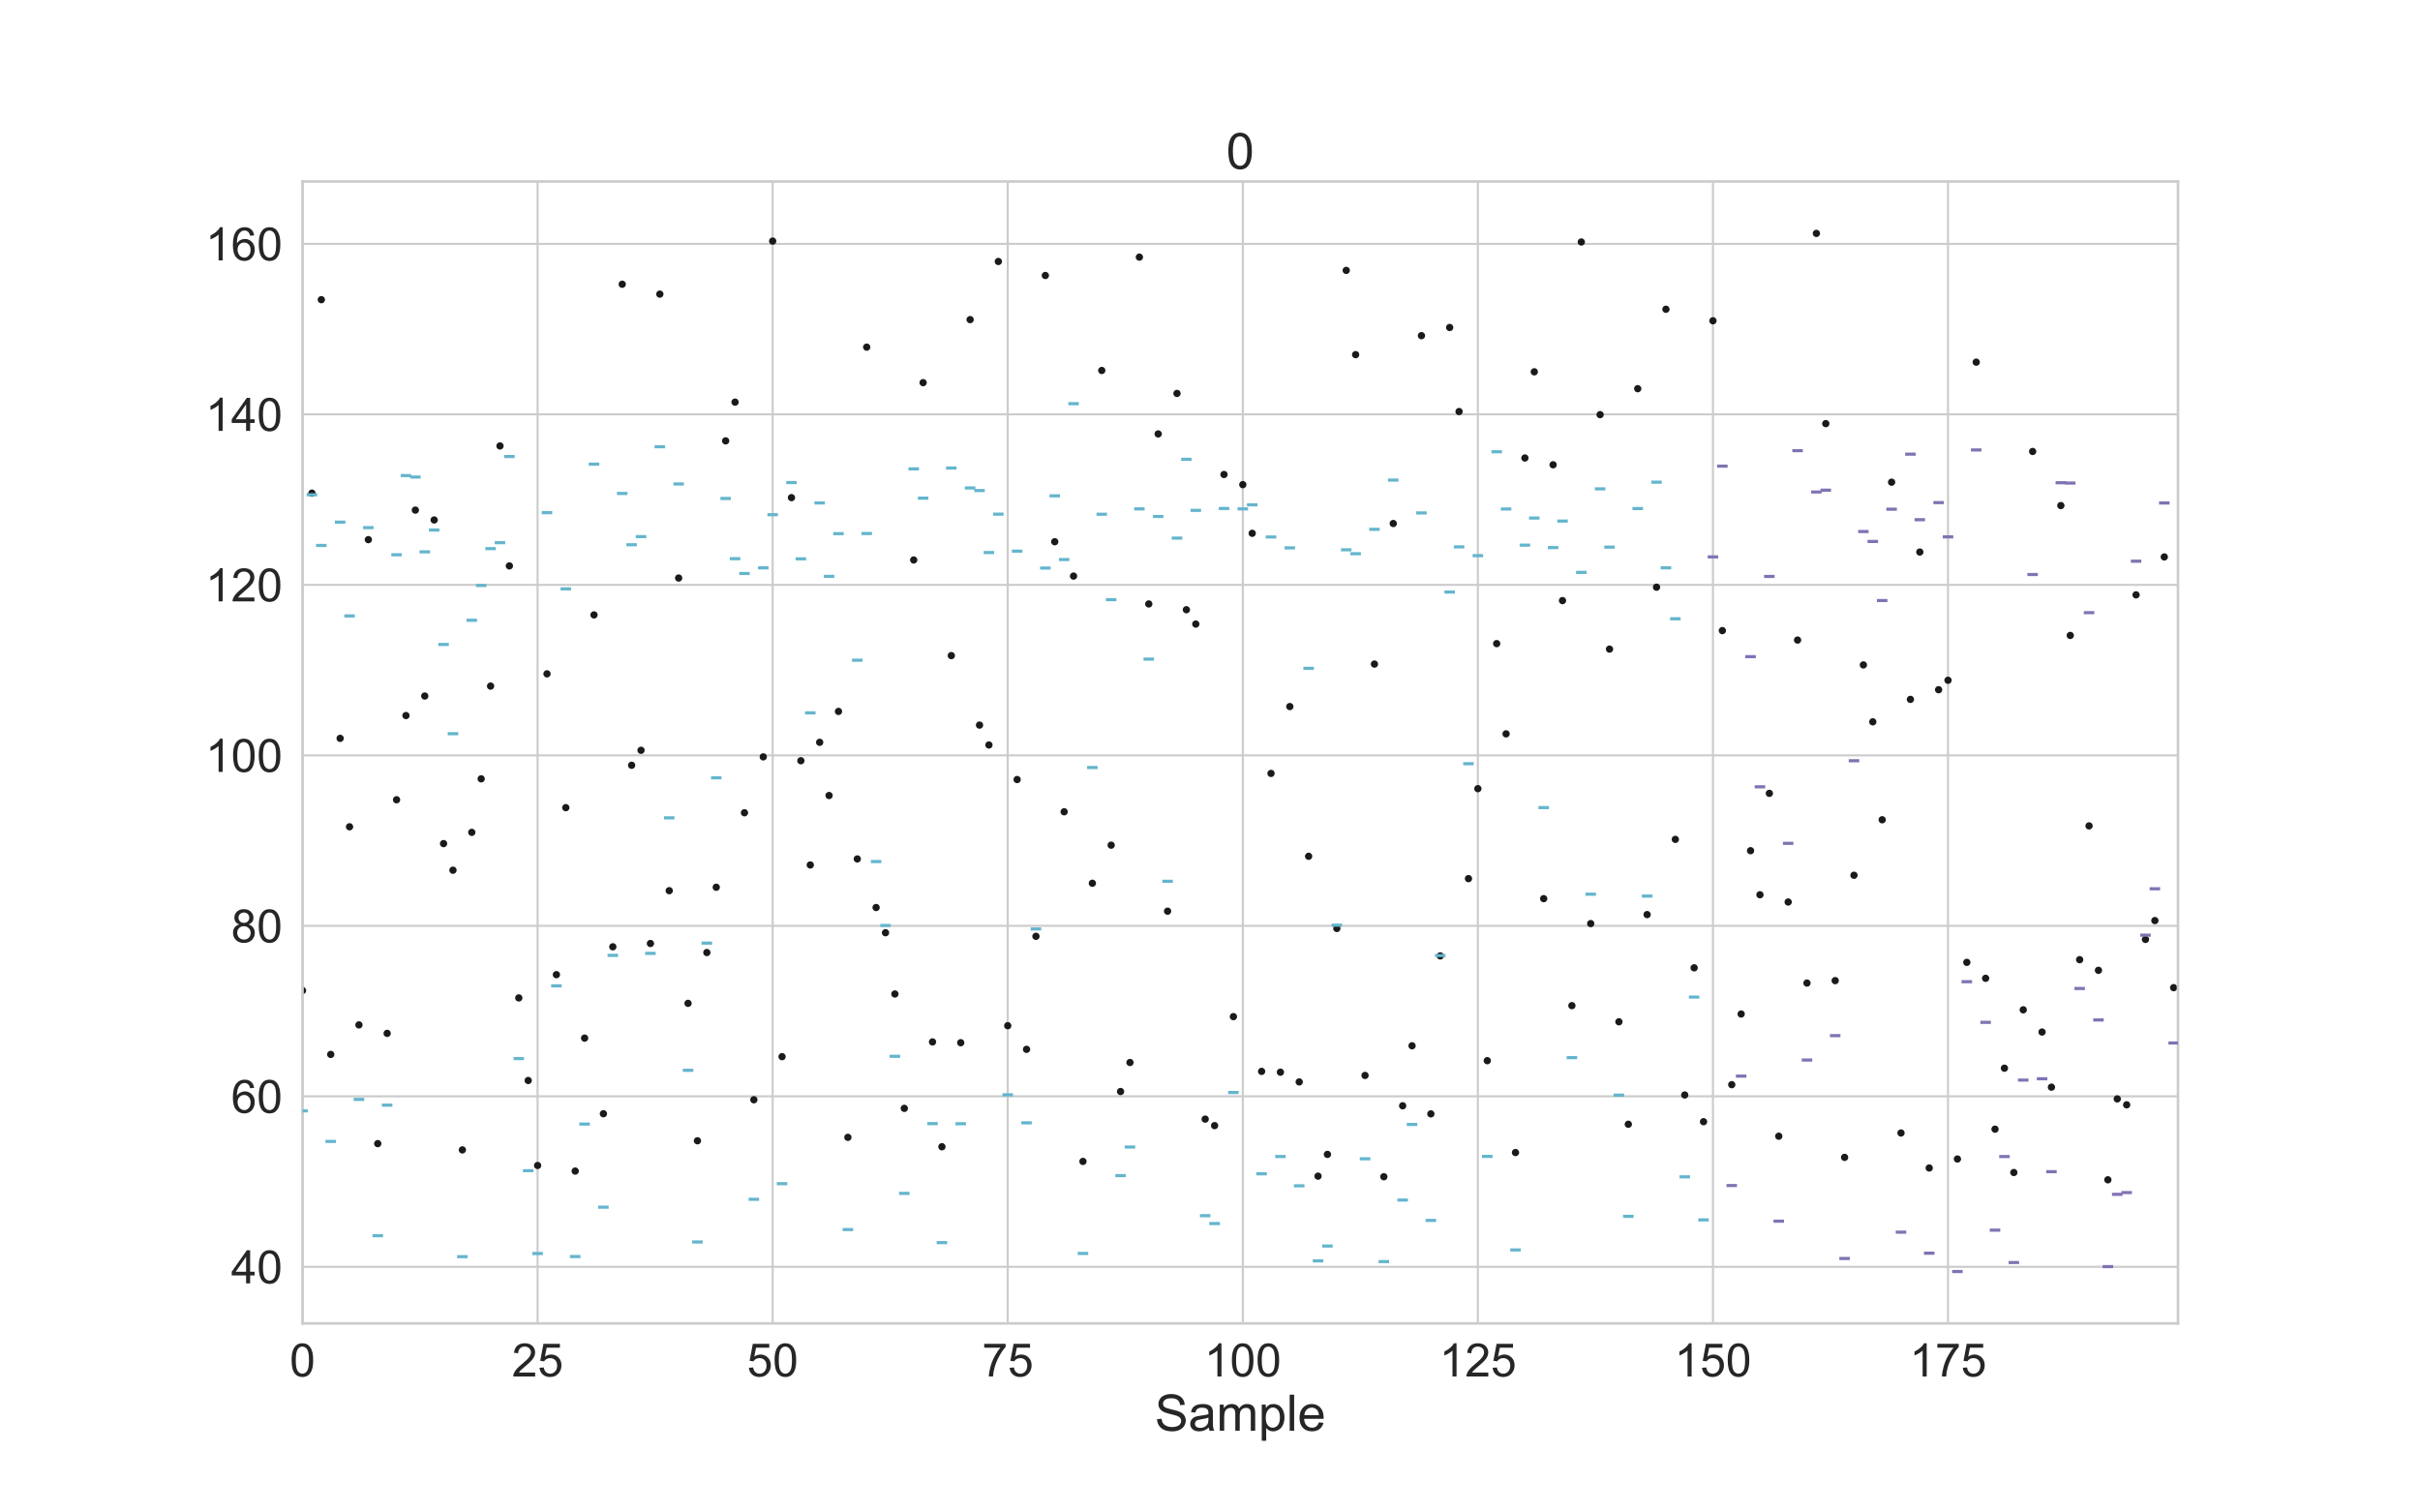 <?xml version="1.0" encoding="utf-8" standalone="no"?>
<!DOCTYPE svg PUBLIC "-//W3C//DTD SVG 1.1//EN"
  "http://www.w3.org/Graphics/SVG/1.1/DTD/svg11.dtd">
<!-- Created with matplotlib (https://matplotlib.org/) -->
<svg height="720pt" version="1.1" viewBox="0 0 1152 720" width="1152pt" xmlns="http://www.w3.org/2000/svg" xmlns:xlink="http://www.w3.org/1999/xlink">
 <defs>
  <style type="text/css">
*{stroke-linecap:butt;stroke-linejoin:round;}
  </style>
 </defs>
 <g id="figure_1">
  <g id="patch_1">
   <path d="M 0 720 
L 1152 720 
L 1152 0 
L 0 0 
z
" style="fill:#ffffff;"/>
  </g>
  <g id="axes_1">
   <g id="patch_2">
    <path d="M 144 630 
L 1036.8 630 
L 1036.8 86.4 
L 144 86.4 
z
" style="fill:#ffffff;"/>
   </g>
   <g id="matplotlib.axis_1">
    <g id="xtick_1">
     <g id="line2d_1">
      <path clip-path="url(#p3332a566d2)" d="M 144.013 630 
L 144.013 86.4 
" style="fill:none;stroke:#cccccc;stroke-linecap:round;"/>
     </g>
     <g id="text_1">
      <!-- 0 -->
      <defs>
       <path d="M 4.156 35.297 
Q 4.156 48 6.766 55.734 
Q 9.375 63.484 14.516 67.672 
Q 19.672 71.875 27.484 71.875 
Q 33.25 71.875 37.594 69.547 
Q 41.938 67.234 44.766 62.859 
Q 47.609 58.5 49.219 52.219 
Q 50.828 45.953 50.828 35.297 
Q 50.828 22.703 48.234 14.969 
Q 45.656 7.234 40.5 3 
Q 35.359 -1.219 27.484 -1.219 
Q 17.141 -1.219 11.234 6.203 
Q 4.156 15.141 4.156 35.297 
z
M 13.188 35.297 
Q 13.188 17.672 17.312 11.828 
Q 21.438 6 27.484 6 
Q 33.547 6 37.672 11.859 
Q 41.797 17.719 41.797 35.297 
Q 41.797 52.984 37.672 58.781 
Q 33.547 64.594 27.391 64.594 
Q 21.344 64.594 17.719 59.469 
Q 13.188 52.938 13.188 35.297 
z
" id="ArialMT-48"/>
      </defs>
      <g style="fill:#262626;" transform="translate(137.896 655.247)scale(0.22 -0.22)">
       <use xlink:href="#ArialMT-48"/>
      </g>
     </g>
    </g>
    <g id="xtick_2">
     <g id="line2d_2">
      <path clip-path="url(#p3332a566d2)" d="M 255.914 630 
L 255.914 86.4 
" style="fill:none;stroke:#cccccc;stroke-linecap:round;"/>
     </g>
     <g id="text_2">
      <!-- 25 -->
      <defs>
       <path d="M 50.344 8.453 
L 50.344 0 
L 3.031 0 
Q 2.938 3.172 4.047 6.109 
Q 5.859 10.938 9.828 15.625 
Q 13.812 20.312 21.344 26.469 
Q 33.016 36.031 37.109 41.625 
Q 41.219 47.219 41.219 52.203 
Q 41.219 57.422 37.469 61 
Q 33.734 64.594 27.734 64.594 
Q 21.391 64.594 17.578 60.781 
Q 13.766 56.984 13.719 50.25 
L 4.688 51.172 
Q 5.609 61.281 11.656 66.578 
Q 17.719 71.875 27.938 71.875 
Q 38.234 71.875 44.234 66.156 
Q 50.25 60.453 50.25 52 
Q 50.25 47.703 48.484 43.547 
Q 46.734 39.406 42.656 34.812 
Q 38.578 30.219 29.109 22.219 
Q 21.188 15.578 18.938 13.203 
Q 16.703 10.844 15.234 8.453 
z
" id="ArialMT-50"/>
       <path d="M 4.156 18.75 
L 13.375 19.531 
Q 14.406 12.797 18.141 9.391 
Q 21.875 6 27.156 6 
Q 33.5 6 37.891 10.781 
Q 42.281 15.578 42.281 23.484 
Q 42.281 31 38.062 35.344 
Q 33.844 39.703 27 39.703 
Q 22.75 39.703 19.328 37.766 
Q 15.922 35.844 13.969 32.766 
L 5.719 33.844 
L 12.641 70.609 
L 48.25 70.609 
L 48.25 62.203 
L 19.672 62.203 
L 15.828 42.969 
Q 22.266 47.469 29.344 47.469 
Q 38.719 47.469 45.156 40.969 
Q 51.609 34.469 51.609 24.266 
Q 51.609 14.547 45.953 7.469 
Q 39.062 -1.219 27.156 -1.219 
Q 17.391 -1.219 11.203 4.25 
Q 5.031 9.719 4.156 18.75 
z
" id="ArialMT-53"/>
      </defs>
      <g style="fill:#262626;" transform="translate(243.68 655.247)scale(0.22 -0.22)">
       <use xlink:href="#ArialMT-50"/>
       <use x="55.615" xlink:href="#ArialMT-53"/>
      </g>
     </g>
    </g>
    <g id="xtick_3">
     <g id="line2d_3">
      <path clip-path="url(#p3332a566d2)" d="M 367.815 630 
L 367.815 86.4 
" style="fill:none;stroke:#cccccc;stroke-linecap:round;"/>
     </g>
     <g id="text_3">
      <!-- 50 -->
      <g style="fill:#262626;" transform="translate(355.581 655.247)scale(0.22 -0.22)">
       <use xlink:href="#ArialMT-53"/>
       <use x="55.615" xlink:href="#ArialMT-48"/>
      </g>
     </g>
    </g>
    <g id="xtick_4">
     <g id="line2d_4">
      <path clip-path="url(#p3332a566d2)" d="M 479.716 630 
L 479.716 86.4 
" style="fill:none;stroke:#cccccc;stroke-linecap:round;"/>
     </g>
     <g id="text_4">
      <!-- 75 -->
      <defs>
       <path d="M 4.734 62.203 
L 4.734 70.656 
L 51.078 70.656 
L 51.078 63.812 
Q 44.234 56.547 37.516 44.484 
Q 30.812 32.422 27.156 19.672 
Q 24.516 10.688 23.781 0 
L 14.75 0 
Q 14.891 8.453 18.062 20.406 
Q 21.234 32.375 27.172 43.484 
Q 33.109 54.594 39.797 62.203 
z
" id="ArialMT-55"/>
      </defs>
      <g style="fill:#262626;" transform="translate(467.482 655.247)scale(0.22 -0.22)">
       <use xlink:href="#ArialMT-55"/>
       <use x="55.615" xlink:href="#ArialMT-53"/>
      </g>
     </g>
    </g>
    <g id="xtick_5">
     <g id="line2d_5">
      <path clip-path="url(#p3332a566d2)" d="M 591.617 630 
L 591.617 86.4 
" style="fill:none;stroke:#cccccc;stroke-linecap:round;"/>
     </g>
     <g id="text_5">
      <!-- 100 -->
      <defs>
       <path d="M 37.25 0 
L 28.469 0 
L 28.469 56 
Q 25.297 52.984 20.141 49.953 
Q 14.984 46.922 10.891 45.406 
L 10.891 53.906 
Q 18.266 57.375 23.781 62.297 
Q 29.297 67.234 31.594 71.875 
L 37.25 71.875 
z
" id="ArialMT-49"/>
      </defs>
      <g style="fill:#262626;" transform="translate(573.266 655.247)scale(0.22 -0.22)">
       <use xlink:href="#ArialMT-49"/>
       <use x="55.615" xlink:href="#ArialMT-48"/>
       <use x="111.23" xlink:href="#ArialMT-48"/>
      </g>
     </g>
    </g>
    <g id="xtick_6">
     <g id="line2d_6">
      <path clip-path="url(#p3332a566d2)" d="M 703.518 630 
L 703.518 86.4 
" style="fill:none;stroke:#cccccc;stroke-linecap:round;"/>
     </g>
     <g id="text_6">
      <!-- 125 -->
      <g style="fill:#262626;" transform="translate(685.167 655.247)scale(0.22 -0.22)">
       <use xlink:href="#ArialMT-49"/>
       <use x="55.615" xlink:href="#ArialMT-50"/>
       <use x="111.23" xlink:href="#ArialMT-53"/>
      </g>
     </g>
    </g>
    <g id="xtick_7">
     <g id="line2d_7">
      <path clip-path="url(#p3332a566d2)" d="M 815.419 630 
L 815.419 86.4 
" style="fill:none;stroke:#cccccc;stroke-linecap:round;"/>
     </g>
     <g id="text_7">
      <!-- 150 -->
      <g style="fill:#262626;" transform="translate(797.068 655.247)scale(0.22 -0.22)">
       <use xlink:href="#ArialMT-49"/>
       <use x="55.615" xlink:href="#ArialMT-53"/>
       <use x="111.23" xlink:href="#ArialMT-48"/>
      </g>
     </g>
    </g>
    <g id="xtick_8">
     <g id="line2d_8">
      <path clip-path="url(#p3332a566d2)" d="M 927.321 630 
L 927.321 86.4 
" style="fill:none;stroke:#cccccc;stroke-linecap:round;"/>
     </g>
     <g id="text_8">
      <!-- 175 -->
      <g style="fill:#262626;" transform="translate(908.969 655.247)scale(0.22 -0.22)">
       <use xlink:href="#ArialMT-49"/>
       <use x="55.615" xlink:href="#ArialMT-55"/>
       <use x="111.23" xlink:href="#ArialMT-53"/>
      </g>
     </g>
    </g>
    <g id="text_9">
     <!-- Sample -->
     <defs>
      <path d="M 4.5 23 
L 13.422 23.781 
Q 14.062 18.406 16.375 14.969 
Q 18.703 11.531 23.578 9.406 
Q 28.469 7.281 34.578 7.281 
Q 39.984 7.281 44.141 8.891 
Q 48.297 10.5 50.312 13.297 
Q 52.344 16.109 52.344 19.438 
Q 52.344 22.797 50.391 25.312 
Q 48.438 27.828 43.953 29.547 
Q 41.062 30.672 31.203 33.031 
Q 21.344 35.406 17.391 37.5 
Q 12.25 40.188 9.734 44.156 
Q 7.234 48.141 7.234 53.078 
Q 7.234 58.5 10.297 63.203 
Q 13.375 67.922 19.281 70.359 
Q 25.203 72.797 32.422 72.797 
Q 40.375 72.797 46.453 70.234 
Q 52.547 67.672 55.812 62.688 
Q 59.078 57.719 59.328 51.422 
L 50.25 50.734 
Q 49.516 57.516 45.281 60.984 
Q 41.062 64.453 32.812 64.453 
Q 24.219 64.453 20.281 61.297 
Q 16.359 58.156 16.359 53.719 
Q 16.359 49.859 19.141 47.359 
Q 21.875 44.875 33.422 42.266 
Q 44.969 39.656 49.266 37.703 
Q 55.516 34.812 58.484 30.391 
Q 61.469 25.984 61.469 20.219 
Q 61.469 14.5 58.203 9.438 
Q 54.938 4.391 48.797 1.578 
Q 42.672 -1.219 35.016 -1.219 
Q 25.297 -1.219 18.719 1.609 
Q 12.156 4.438 8.422 10.125 
Q 4.688 15.828 4.5 23 
z
" id="ArialMT-83"/>
      <path d="M 40.438 6.391 
Q 35.547 2.25 31.031 0.531 
Q 26.516 -1.172 21.344 -1.172 
Q 12.797 -1.172 8.203 3 
Q 3.609 7.172 3.609 13.672 
Q 3.609 17.484 5.344 20.625 
Q 7.078 23.781 9.891 25.688 
Q 12.703 27.594 16.219 28.562 
Q 18.797 29.25 24.031 29.891 
Q 34.672 31.156 39.703 32.906 
Q 39.75 34.719 39.75 35.203 
Q 39.75 40.578 37.25 42.781 
Q 33.891 45.75 27.25 45.75 
Q 21.047 45.75 18.094 43.578 
Q 15.141 41.406 13.719 35.891 
L 5.125 37.062 
Q 6.297 42.578 8.984 45.969 
Q 11.672 49.359 16.75 51.188 
Q 21.828 53.031 28.516 53.031 
Q 35.156 53.031 39.297 51.469 
Q 43.453 49.906 45.406 47.531 
Q 47.359 45.172 48.141 41.547 
Q 48.578 39.312 48.578 33.453 
L 48.578 21.734 
Q 48.578 9.469 49.141 6.219 
Q 49.703 2.984 51.375 0 
L 42.188 0 
Q 40.828 2.734 40.438 6.391 
z
M 39.703 26.031 
Q 34.906 24.078 25.344 22.703 
Q 19.922 21.922 17.672 20.938 
Q 15.438 19.969 14.203 18.094 
Q 12.984 16.219 12.984 13.922 
Q 12.984 10.406 15.641 8.062 
Q 18.312 5.719 23.438 5.719 
Q 28.516 5.719 32.469 7.938 
Q 36.422 10.156 38.281 14.016 
Q 39.703 17 39.703 22.797 
z
" id="ArialMT-97"/>
      <path d="M 6.594 0 
L 6.594 51.859 
L 14.453 51.859 
L 14.453 44.578 
Q 16.891 48.391 20.938 50.703 
Q 25 53.031 30.172 53.031 
Q 35.938 53.031 39.625 50.641 
Q 43.312 48.25 44.828 43.953 
Q 50.984 53.031 60.844 53.031 
Q 68.562 53.031 72.703 48.75 
Q 76.859 44.484 76.859 35.594 
L 76.859 0 
L 68.109 0 
L 68.109 32.672 
Q 68.109 37.938 67.25 40.25 
Q 66.406 42.578 64.156 43.984 
Q 61.922 45.406 58.891 45.406 
Q 53.422 45.406 49.797 41.766 
Q 46.188 38.141 46.188 30.125 
L 46.188 0 
L 37.406 0 
L 37.406 33.688 
Q 37.406 39.547 35.25 42.469 
Q 33.109 45.406 28.219 45.406 
Q 24.516 45.406 21.359 43.453 
Q 18.219 41.5 16.797 37.734 
Q 15.375 33.984 15.375 26.906 
L 15.375 0 
z
" id="ArialMT-109"/>
      <path d="M 6.594 -19.875 
L 6.594 51.859 
L 14.594 51.859 
L 14.594 45.125 
Q 17.438 49.078 21 51.047 
Q 24.562 53.031 29.641 53.031 
Q 36.281 53.031 41.359 49.609 
Q 46.438 46.188 49.016 39.953 
Q 51.609 33.734 51.609 26.312 
Q 51.609 18.359 48.75 11.984 
Q 45.906 5.609 40.453 2.219 
Q 35.016 -1.172 29 -1.172 
Q 24.609 -1.172 21.109 0.688 
Q 17.625 2.547 15.375 5.375 
L 15.375 -19.875 
z
M 14.547 25.641 
Q 14.547 15.625 18.594 10.844 
Q 22.656 6.062 28.422 6.062 
Q 34.281 6.062 38.453 11.016 
Q 42.625 15.969 42.625 26.375 
Q 42.625 36.281 38.547 41.203 
Q 34.469 46.141 28.812 46.141 
Q 23.188 46.141 18.859 40.891 
Q 14.547 35.641 14.547 25.641 
z
" id="ArialMT-112"/>
      <path d="M 6.391 0 
L 6.391 71.578 
L 15.188 71.578 
L 15.188 0 
z
" id="ArialMT-108"/>
      <path d="M 42.094 16.703 
L 51.172 15.578 
Q 49.031 7.625 43.219 3.219 
Q 37.406 -1.172 28.375 -1.172 
Q 17 -1.172 10.328 5.828 
Q 3.656 12.844 3.656 25.484 
Q 3.656 38.578 10.391 45.797 
Q 17.141 53.031 27.875 53.031 
Q 38.281 53.031 44.875 45.953 
Q 51.469 38.875 51.469 26.031 
Q 51.469 25.25 51.422 23.688 
L 12.75 23.688 
Q 13.234 15.141 17.578 10.594 
Q 21.922 6.062 28.422 6.062 
Q 33.25 6.062 36.672 8.594 
Q 40.094 11.141 42.094 16.703 
z
M 13.234 30.906 
L 42.188 30.906 
Q 41.609 37.453 38.875 40.719 
Q 34.672 45.797 27.984 45.797 
Q 21.922 45.797 17.797 41.75 
Q 13.672 37.703 13.234 30.906 
z
" id="ArialMT-101"/>
     </defs>
     <g style="fill:#262626;" transform="translate(549.714 681.091)scale(0.24 -0.24)">
      <use xlink:href="#ArialMT-83"/>
      <use x="66.699" xlink:href="#ArialMT-97"/>
      <use x="122.314" xlink:href="#ArialMT-109"/>
      <use x="205.615" xlink:href="#ArialMT-112"/>
      <use x="261.23" xlink:href="#ArialMT-108"/>
      <use x="283.447" xlink:href="#ArialMT-101"/>
     </g>
    </g>
   </g>
   <g id="matplotlib.axis_2">
    <g id="ytick_1">
     <g id="line2d_9">
      <path clip-path="url(#p3332a566d2)" d="M 144 603.055 
L 1036.8 603.055 
" style="fill:none;stroke:#cccccc;stroke-linecap:round;"/>
     </g>
     <g id="text_10">
      <!-- 40 -->
      <defs>
       <path d="M 32.328 0 
L 32.328 17.141 
L 1.266 17.141 
L 1.266 25.203 
L 33.938 71.578 
L 41.109 71.578 
L 41.109 25.203 
L 50.781 25.203 
L 50.781 17.141 
L 41.109 17.141 
L 41.109 0 
z
M 32.328 25.203 
L 32.328 57.469 
L 9.906 25.203 
z
" id="ArialMT-52"/>
      </defs>
      <g style="fill:#262626;" transform="translate(110.032 610.929)scale(0.22 -0.22)">
       <use xlink:href="#ArialMT-52"/>
       <use x="55.615" xlink:href="#ArialMT-48"/>
      </g>
     </g>
    </g>
    <g id="ytick_2">
     <g id="line2d_10">
      <path clip-path="url(#p3332a566d2)" d="M 144 521.894 
L 1036.8 521.894 
" style="fill:none;stroke:#cccccc;stroke-linecap:round;"/>
     </g>
     <g id="text_11">
      <!-- 60 -->
      <defs>
       <path d="M 49.75 54.047 
L 41.016 53.375 
Q 39.844 58.547 37.703 60.891 
Q 34.125 64.656 28.906 64.656 
Q 24.703 64.656 21.531 62.312 
Q 17.391 59.281 14.984 53.469 
Q 12.594 47.656 12.5 36.922 
Q 15.672 41.75 20.266 44.094 
Q 24.859 46.438 29.891 46.438 
Q 38.672 46.438 44.844 39.969 
Q 51.031 33.5 51.031 23.25 
Q 51.031 16.5 48.125 10.719 
Q 45.219 4.938 40.141 1.859 
Q 35.062 -1.219 28.609 -1.219 
Q 17.625 -1.219 10.688 6.859 
Q 3.766 14.938 3.766 33.5 
Q 3.766 54.25 11.422 63.672 
Q 18.109 71.875 29.438 71.875 
Q 37.891 71.875 43.281 67.141 
Q 48.688 62.406 49.75 54.047 
z
M 13.875 23.188 
Q 13.875 18.656 15.797 14.5 
Q 17.719 10.359 21.188 8.172 
Q 24.656 6 28.469 6 
Q 34.031 6 38.031 10.484 
Q 42.047 14.984 42.047 22.703 
Q 42.047 30.125 38.078 34.391 
Q 34.125 38.672 28.125 38.672 
Q 22.172 38.672 18.016 34.391 
Q 13.875 30.125 13.875 23.188 
z
" id="ArialMT-54"/>
      </defs>
      <g style="fill:#262626;" transform="translate(110.032 529.767)scale(0.22 -0.22)">
       <use xlink:href="#ArialMT-54"/>
       <use x="55.615" xlink:href="#ArialMT-48"/>
      </g>
     </g>
    </g>
    <g id="ytick_3">
     <g id="line2d_11">
      <path clip-path="url(#p3332a566d2)" d="M 144 440.733 
L 1036.8 440.733 
" style="fill:none;stroke:#cccccc;stroke-linecap:round;"/>
     </g>
     <g id="text_12">
      <!-- 80 -->
      <defs>
       <path d="M 17.672 38.812 
Q 12.203 40.828 9.562 44.531 
Q 6.938 48.25 6.938 53.422 
Q 6.938 61.234 12.547 66.547 
Q 18.172 71.875 27.484 71.875 
Q 36.859 71.875 42.578 66.422 
Q 48.297 60.984 48.297 53.172 
Q 48.297 48.188 45.672 44.5 
Q 43.062 40.828 37.75 38.812 
Q 44.344 36.672 47.781 31.875 
Q 51.219 27.094 51.219 20.453 
Q 51.219 11.281 44.719 5.031 
Q 38.234 -1.219 27.641 -1.219 
Q 17.047 -1.219 10.547 5.047 
Q 4.047 11.328 4.047 20.703 
Q 4.047 27.688 7.594 32.391 
Q 11.141 37.109 17.672 38.812 
z
M 15.922 53.719 
Q 15.922 48.641 19.188 45.406 
Q 22.469 42.188 27.688 42.188 
Q 32.766 42.188 36.016 45.375 
Q 39.266 48.578 39.266 53.219 
Q 39.266 58.062 35.906 61.359 
Q 32.562 64.656 27.594 64.656 
Q 22.562 64.656 19.234 61.422 
Q 15.922 58.203 15.922 53.719 
z
M 13.094 20.656 
Q 13.094 16.891 14.875 13.375 
Q 16.656 9.859 20.172 7.922 
Q 23.688 6 27.734 6 
Q 34.031 6 38.125 10.047 
Q 42.234 14.109 42.234 20.359 
Q 42.234 26.703 38.016 30.859 
Q 33.797 35.016 27.438 35.016 
Q 21.234 35.016 17.156 30.906 
Q 13.094 26.812 13.094 20.656 
z
" id="ArialMT-56"/>
      </defs>
      <g style="fill:#262626;" transform="translate(110.032 448.606)scale(0.22 -0.22)">
       <use xlink:href="#ArialMT-56"/>
       <use x="55.615" xlink:href="#ArialMT-48"/>
      </g>
     </g>
    </g>
    <g id="ytick_4">
     <g id="line2d_12">
      <path clip-path="url(#p3332a566d2)" d="M 144 359.571 
L 1036.8 359.571 
" style="fill:none;stroke:#cccccc;stroke-linecap:round;"/>
     </g>
     <g id="text_13">
      <!-- 100 -->
      <g style="fill:#262626;" transform="translate(97.798 367.445)scale(0.22 -0.22)">
       <use xlink:href="#ArialMT-49"/>
       <use x="55.615" xlink:href="#ArialMT-48"/>
       <use x="111.23" xlink:href="#ArialMT-48"/>
      </g>
     </g>
    </g>
    <g id="ytick_5">
     <g id="line2d_13">
      <path clip-path="url(#p3332a566d2)" d="M 144 278.41 
L 1036.8 278.41 
" style="fill:none;stroke:#cccccc;stroke-linecap:round;"/>
     </g>
     <g id="text_14">
      <!-- 120 -->
      <g style="fill:#262626;" transform="translate(97.798 286.284)scale(0.22 -0.22)">
       <use xlink:href="#ArialMT-49"/>
       <use x="55.615" xlink:href="#ArialMT-50"/>
       <use x="111.23" xlink:href="#ArialMT-48"/>
      </g>
     </g>
    </g>
    <g id="ytick_6">
     <g id="line2d_14">
      <path clip-path="url(#p3332a566d2)" d="M 144 197.249 
L 1036.8 197.249 
" style="fill:none;stroke:#cccccc;stroke-linecap:round;"/>
     </g>
     <g id="text_15">
      <!-- 140 -->
      <g style="fill:#262626;" transform="translate(97.798 205.123)scale(0.22 -0.22)">
       <use xlink:href="#ArialMT-49"/>
       <use x="55.615" xlink:href="#ArialMT-52"/>
       <use x="111.23" xlink:href="#ArialMT-48"/>
      </g>
     </g>
    </g>
    <g id="ytick_7">
     <g id="line2d_15">
      <path clip-path="url(#p3332a566d2)" d="M 144 116.088 
L 1036.8 116.088 
" style="fill:none;stroke:#cccccc;stroke-linecap:round;"/>
     </g>
     <g id="text_16">
      <!-- 160 -->
      <g style="fill:#262626;" transform="translate(97.798 123.962)scale(0.22 -0.22)">
       <use xlink:href="#ArialMT-49"/>
       <use x="55.615" xlink:href="#ArialMT-54"/>
       <use x="111.23" xlink:href="#ArialMT-48"/>
      </g>
     </g>
    </g>
   </g>
   <g id="line2d_16">
    <defs>
     <path d="M 0 1.25 
C 0.332 1.25 0.649 1.118 0.884 0.884 
C 1.118 0.649 1.25 0.332 1.25 0 
C 1.25 -0.332 1.118 -0.649 0.884 -0.884 
C 0.649 -1.118 0.332 -1.25 0 -1.25 
C -0.332 -1.25 -0.649 -1.118 -0.884 -0.884 
C -1.118 -0.649 -1.25 -0.332 -1.25 0 
C -1.25 0.332 -1.118 0.649 -0.884 0.884 
C -0.649 1.118 -0.332 1.25 0 1.25 
z
" id="m50acd6900d" style="stroke:#1a1a1a;"/>
    </defs>
    <g clip-path="url(#p3332a566d2)">
     <use style="fill:#1a1a1a;stroke:#1a1a1a;" x="144.013" xlink:href="#m50acd6900d" y="471.526"/>
     <use style="fill:#1a1a1a;stroke:#1a1a1a;" x="148.489" xlink:href="#m50acd6900d" y="234.741"/>
     <use style="fill:#1a1a1a;stroke:#1a1a1a;" x="152.965" xlink:href="#m50acd6900d" y="142.662"/>
     <use style="fill:#1a1a1a;stroke:#1a1a1a;" x="157.441" xlink:href="#m50acd6900d" y="501.948"/>
     <use style="fill:#1a1a1a;stroke:#1a1a1a;" x="161.917" xlink:href="#m50acd6900d" y="351.487"/>
     <use style="fill:#1a1a1a;stroke:#1a1a1a;" x="166.393" xlink:href="#m50acd6900d" y="393.577"/>
     <use style="fill:#1a1a1a;stroke:#1a1a1a;" x="170.869" xlink:href="#m50acd6900d" y="487.894"/>
     <use style="fill:#1a1a1a;stroke:#1a1a1a;" x="175.345" xlink:href="#m50acd6900d" y="256.895"/>
     <use style="fill:#1a1a1a;stroke:#1a1a1a;" x="179.821" xlink:href="#m50acd6900d" y="544.413"/>
     <use style="fill:#1a1a1a;stroke:#1a1a1a;" x="184.297" xlink:href="#m50acd6900d" y="491.925"/>
     <use style="fill:#1a1a1a;stroke:#1a1a1a;" x="188.773" xlink:href="#m50acd6900d" y="380.713"/>
     <use style="fill:#1a1a1a;stroke:#1a1a1a;" x="193.249" xlink:href="#m50acd6900d" y="340.635"/>
     <use style="fill:#1a1a1a;stroke:#1a1a1a;" x="197.725" xlink:href="#m50acd6900d" y="242.829"/>
     <use style="fill:#1a1a1a;stroke:#1a1a1a;" x="202.201" xlink:href="#m50acd6900d" y="331.329"/>
     <use style="fill:#1a1a1a;stroke:#1a1a1a;" x="206.677" xlink:href="#m50acd6900d" y="247.523"/>
     <use style="fill:#1a1a1a;stroke:#1a1a1a;" x="211.153" xlink:href="#m50acd6900d" y="401.586"/>
     <use style="fill:#1a1a1a;stroke:#1a1a1a;" x="215.629" xlink:href="#m50acd6900d" y="414.251"/>
     <use style="fill:#1a1a1a;stroke:#1a1a1a;" x="220.105" xlink:href="#m50acd6900d" y="547.395"/>
     <use style="fill:#1a1a1a;stroke:#1a1a1a;" x="224.581" xlink:href="#m50acd6900d" y="396.227"/>
     <use style="fill:#1a1a1a;stroke:#1a1a1a;" x="229.057" xlink:href="#m50acd6900d" y="370.748"/>
     <use style="fill:#1a1a1a;stroke:#1a1a1a;" x="233.533" xlink:href="#m50acd6900d" y="326.605"/>
     <use style="fill:#1a1a1a;stroke:#1a1a1a;" x="238.009" xlink:href="#m50acd6900d" y="212.287"/>
     <use style="fill:#1a1a1a;stroke:#1a1a1a;" x="242.486" xlink:href="#m50acd6900d" y="269.388"/>
     <use style="fill:#1a1a1a;stroke:#1a1a1a;" x="246.962" xlink:href="#m50acd6900d" y="475.047"/>
     <use style="fill:#1a1a1a;stroke:#1a1a1a;" x="251.438" xlink:href="#m50acd6900d" y="514.357"/>
     <use style="fill:#1a1a1a;stroke:#1a1a1a;" x="255.914" xlink:href="#m50acd6900d" y="554.819"/>
     <use style="fill:#1a1a1a;stroke:#1a1a1a;" x="260.39" xlink:href="#m50acd6900d" y="320.773"/>
     <use style="fill:#1a1a1a;stroke:#1a1a1a;" x="264.866" xlink:href="#m50acd6900d" y="463.977"/>
     <use style="fill:#1a1a1a;stroke:#1a1a1a;" x="269.342" xlink:href="#m50acd6900d" y="384.475"/>
     <use style="fill:#1a1a1a;stroke:#1a1a1a;" x="273.818" xlink:href="#m50acd6900d" y="557.471"/>
     <use style="fill:#1a1a1a;stroke:#1a1a1a;" x="278.294" xlink:href="#m50acd6900d" y="494.187"/>
     <use style="fill:#1a1a1a;stroke:#1a1a1a;" x="282.77" xlink:href="#m50acd6900d" y="292.722"/>
     <use style="fill:#1a1a1a;stroke:#1a1a1a;" x="287.246" xlink:href="#m50acd6900d" y="530.18"/>
     <use style="fill:#1a1a1a;stroke:#1a1a1a;" x="291.722" xlink:href="#m50acd6900d" y="450.709"/>
     <use style="fill:#1a1a1a;stroke:#1a1a1a;" x="296.198" xlink:href="#m50acd6900d" y="135.31"/>
     <use style="fill:#1a1a1a;stroke:#1a1a1a;" x="300.674" xlink:href="#m50acd6900d" y="364.296"/>
     <use style="fill:#1a1a1a;stroke:#1a1a1a;" x="305.15" xlink:href="#m50acd6900d" y="357.172"/>
     <use style="fill:#1a1a1a;stroke:#1a1a1a;" x="309.626" xlink:href="#m50acd6900d" y="449.145"/>
     <use style="fill:#1a1a1a;stroke:#1a1a1a;" x="314.102" xlink:href="#m50acd6900d" y="140.013"/>
     <use style="fill:#1a1a1a;stroke:#1a1a1a;" x="318.578" xlink:href="#m50acd6900d" y="424.001"/>
     <use style="fill:#1a1a1a;stroke:#1a1a1a;" x="323.054" xlink:href="#m50acd6900d" y="275.165"/>
     <use style="fill:#1a1a1a;stroke:#1a1a1a;" x="327.53" xlink:href="#m50acd6900d" y="477.624"/>
     <use style="fill:#1a1a1a;stroke:#1a1a1a;" x="332.006" xlink:href="#m50acd6900d" y="543.06"/>
     <use style="fill:#1a1a1a;stroke:#1a1a1a;" x="336.483" xlink:href="#m50acd6900d" y="453.445"/>
     <use style="fill:#1a1a1a;stroke:#1a1a1a;" x="340.959" xlink:href="#m50acd6900d" y="422.365"/>
     <use style="fill:#1a1a1a;stroke:#1a1a1a;" x="345.435" xlink:href="#m50acd6900d" y="209.864"/>
     <use style="fill:#1a1a1a;stroke:#1a1a1a;" x="349.911" xlink:href="#m50acd6900d" y="191.432"/>
     <use style="fill:#1a1a1a;stroke:#1a1a1a;" x="354.387" xlink:href="#m50acd6900d" y="386.908"/>
     <use style="fill:#1a1a1a;stroke:#1a1a1a;" x="358.863" xlink:href="#m50acd6900d" y="523.529"/>
     <use style="fill:#1a1a1a;stroke:#1a1a1a;" x="363.339" xlink:href="#m50acd6900d" y="360.296"/>
     <use style="fill:#1a1a1a;stroke:#1a1a1a;" x="367.815" xlink:href="#m50acd6900d" y="114.77"/>
     <use style="fill:#1a1a1a;stroke:#1a1a1a;" x="372.291" xlink:href="#m50acd6900d" y="503.016"/>
     <use style="fill:#1a1a1a;stroke:#1a1a1a;" x="376.767" xlink:href="#m50acd6900d" y="236.891"/>
     <use style="fill:#1a1a1a;stroke:#1a1a1a;" x="381.243" xlink:href="#m50acd6900d" y="362.135"/>
     <use style="fill:#1a1a1a;stroke:#1a1a1a;" x="385.719" xlink:href="#m50acd6900d" y="411.755"/>
     <use style="fill:#1a1a1a;stroke:#1a1a1a;" x="390.195" xlink:href="#m50acd6900d" y="353.371"/>
     <use style="fill:#1a1a1a;stroke:#1a1a1a;" x="394.671" xlink:href="#m50acd6900d" y="378.695"/>
     <use style="fill:#1a1a1a;stroke:#1a1a1a;" x="399.147" xlink:href="#m50acd6900d" y="338.663"/>
     <use style="fill:#1a1a1a;stroke:#1a1a1a;" x="403.623" xlink:href="#m50acd6900d" y="541.42"/>
     <use style="fill:#1a1a1a;stroke:#1a1a1a;" x="408.099" xlink:href="#m50acd6900d" y="408.894"/>
     <use style="fill:#1a1a1a;stroke:#1a1a1a;" x="412.575" xlink:href="#m50acd6900d" y="165.254"/>
     <use style="fill:#1a1a1a;stroke:#1a1a1a;" x="417.051" xlink:href="#m50acd6900d" y="432.018"/>
     <use style="fill:#1a1a1a;stroke:#1a1a1a;" x="421.527" xlink:href="#m50acd6900d" y="444.013"/>
     <use style="fill:#1a1a1a;stroke:#1a1a1a;" x="426.003" xlink:href="#m50acd6900d" y="473.18"/>
     <use style="fill:#1a1a1a;stroke:#1a1a1a;" x="430.479" xlink:href="#m50acd6900d" y="527.623"/>
     <use style="fill:#1a1a1a;stroke:#1a1a1a;" x="434.956" xlink:href="#m50acd6900d" y="266.567"/>
     <use style="fill:#1a1a1a;stroke:#1a1a1a;" x="439.432" xlink:href="#m50acd6900d" y="182.156"/>
     <use style="fill:#1a1a1a;stroke:#1a1a1a;" x="443.908" xlink:href="#m50acd6900d" y="495.994"/>
     <use style="fill:#1a1a1a;stroke:#1a1a1a;" x="448.384" xlink:href="#m50acd6900d" y="545.899"/>
     <use style="fill:#1a1a1a;stroke:#1a1a1a;" x="452.86" xlink:href="#m50acd6900d" y="312.095"/>
     <use style="fill:#1a1a1a;stroke:#1a1a1a;" x="457.336" xlink:href="#m50acd6900d" y="496.375"/>
     <use style="fill:#1a1a1a;stroke:#1a1a1a;" x="461.812" xlink:href="#m50acd6900d" y="152.149"/>
     <use style="fill:#1a1a1a;stroke:#1a1a1a;" x="466.288" xlink:href="#m50acd6900d" y="345.173"/>
     <use style="fill:#1a1a1a;stroke:#1a1a1a;" x="470.764" xlink:href="#m50acd6900d" y="354.643"/>
     <use style="fill:#1a1a1a;stroke:#1a1a1a;" x="475.24" xlink:href="#m50acd6900d" y="124.475"/>
     <use style="fill:#1a1a1a;stroke:#1a1a1a;" x="479.716" xlink:href="#m50acd6900d" y="488.278"/>
     <use style="fill:#1a1a1a;stroke:#1a1a1a;" x="484.192" xlink:href="#m50acd6900d" y="371.098"/>
     <use style="fill:#1a1a1a;stroke:#1a1a1a;" x="488.668" xlink:href="#m50acd6900d" y="499.52"/>
     <use style="fill:#1a1a1a;stroke:#1a1a1a;" x="493.144" xlink:href="#m50acd6900d" y="445.721"/>
     <use style="fill:#1a1a1a;stroke:#1a1a1a;" x="497.62" xlink:href="#m50acd6900d" y="131.142"/>
     <use style="fill:#1a1a1a;stroke:#1a1a1a;" x="502.096" xlink:href="#m50acd6900d" y="257.885"/>
     <use style="fill:#1a1a1a;stroke:#1a1a1a;" x="506.572" xlink:href="#m50acd6900d" y="386.44"/>
     <use style="fill:#1a1a1a;stroke:#1a1a1a;" x="511.048" xlink:href="#m50acd6900d" y="274.238"/>
     <use style="fill:#1a1a1a;stroke:#1a1a1a;" x="515.524" xlink:href="#m50acd6900d" y="552.879"/>
     <use style="fill:#1a1a1a;stroke:#1a1a1a;" x="520" xlink:href="#m50acd6900d" y="420.458"/>
     <use style="fill:#1a1a1a;stroke:#1a1a1a;" x="524.476" xlink:href="#m50acd6900d" y="176.366"/>
     <use style="fill:#1a1a1a;stroke:#1a1a1a;" x="528.952" xlink:href="#m50acd6900d" y="402.328"/>
     <use style="fill:#1a1a1a;stroke:#1a1a1a;" x="533.429" xlink:href="#m50acd6900d" y="519.61"/>
     <use style="fill:#1a1a1a;stroke:#1a1a1a;" x="537.905" xlink:href="#m50acd6900d" y="505.791"/>
     <use style="fill:#1a1a1a;stroke:#1a1a1a;" x="542.381" xlink:href="#m50acd6900d" y="122.405"/>
     <use style="fill:#1a1a1a;stroke:#1a1a1a;" x="546.857" xlink:href="#m50acd6900d" y="287.503"/>
     <use style="fill:#1a1a1a;stroke:#1a1a1a;" x="551.333" xlink:href="#m50acd6900d" y="206.572"/>
     <use style="fill:#1a1a1a;stroke:#1a1a1a;" x="555.809" xlink:href="#m50acd6900d" y="433.76"/>
     <use style="fill:#1a1a1a;stroke:#1a1a1a;" x="560.285" xlink:href="#m50acd6900d" y="187.284"/>
     <use style="fill:#1a1a1a;stroke:#1a1a1a;" x="564.761" xlink:href="#m50acd6900d" y="290.25"/>
     <use style="fill:#1a1a1a;stroke:#1a1a1a;" x="569.237" xlink:href="#m50acd6900d" y="297.077"/>
     <use style="fill:#1a1a1a;stroke:#1a1a1a;" x="573.713" xlink:href="#m50acd6900d" y="532.741"/>
     <use style="fill:#1a1a1a;stroke:#1a1a1a;" x="578.189" xlink:href="#m50acd6900d" y="535.844"/>
     <use style="fill:#1a1a1a;stroke:#1a1a1a;" x="582.665" xlink:href="#m50acd6900d" y="225.875"/>
     <use style="fill:#1a1a1a;stroke:#1a1a1a;" x="587.141" xlink:href="#m50acd6900d" y="483.961"/>
     <use style="fill:#1a1a1a;stroke:#1a1a1a;" x="591.617" xlink:href="#m50acd6900d" y="230.708"/>
     <use style="fill:#1a1a1a;stroke:#1a1a1a;" x="596.093" xlink:href="#m50acd6900d" y="253.874"/>
     <use style="fill:#1a1a1a;stroke:#1a1a1a;" x="600.569" xlink:href="#m50acd6900d" y="510.021"/>
     <use style="fill:#1a1a1a;stroke:#1a1a1a;" x="605.045" xlink:href="#m50acd6900d" y="368.176"/>
     <use style="fill:#1a1a1a;stroke:#1a1a1a;" x="609.521" xlink:href="#m50acd6900d" y="510.404"/>
     <use style="fill:#1a1a1a;stroke:#1a1a1a;" x="613.997" xlink:href="#m50acd6900d" y="336.347"/>
     <use style="fill:#1a1a1a;stroke:#1a1a1a;" x="618.473" xlink:href="#m50acd6900d" y="515.043"/>
     <use style="fill:#1a1a1a;stroke:#1a1a1a;" x="622.949" xlink:href="#m50acd6900d" y="407.621"/>
     <use style="fill:#1a1a1a;stroke:#1a1a1a;" x="627.425" xlink:href="#m50acd6900d" y="559.896"/>
     <use style="fill:#1a1a1a;stroke:#1a1a1a;" x="631.902" xlink:href="#m50acd6900d" y="549.532"/>
     <use style="fill:#1a1a1a;stroke:#1a1a1a;" x="636.378" xlink:href="#m50acd6900d" y="441.984"/>
     <use style="fill:#1a1a1a;stroke:#1a1a1a;" x="640.854" xlink:href="#m50acd6900d" y="128.712"/>
     <use style="fill:#1a1a1a;stroke:#1a1a1a;" x="645.33" xlink:href="#m50acd6900d" y="168.831"/>
     <use style="fill:#1a1a1a;stroke:#1a1a1a;" x="649.806" xlink:href="#m50acd6900d" y="511.949"/>
     <use style="fill:#1a1a1a;stroke:#1a1a1a;" x="654.282" xlink:href="#m50acd6900d" y="316.128"/>
     <use style="fill:#1a1a1a;stroke:#1a1a1a;" x="658.758" xlink:href="#m50acd6900d" y="560.17"/>
     <use style="fill:#1a1a1a;stroke:#1a1a1a;" x="663.234" xlink:href="#m50acd6900d" y="249.205"/>
     <use style="fill:#1a1a1a;stroke:#1a1a1a;" x="667.71" xlink:href="#m50acd6900d" y="526.399"/>
     <use style="fill:#1a1a1a;stroke:#1a1a1a;" x="672.186" xlink:href="#m50acd6900d" y="497.822"/>
     <use style="fill:#1a1a1a;stroke:#1a1a1a;" x="676.662" xlink:href="#m50acd6900d" y="159.787"/>
     <use style="fill:#1a1a1a;stroke:#1a1a1a;" x="681.138" xlink:href="#m50acd6900d" y="530.253"/>
     <use style="fill:#1a1a1a;stroke:#1a1a1a;" x="685.614" xlink:href="#m50acd6900d" y="455.052"/>
     <use style="fill:#1a1a1a;stroke:#1a1a1a;" x="690.09" xlink:href="#m50acd6900d" y="155.897"/>
     <use style="fill:#1a1a1a;stroke:#1a1a1a;" x="694.566" xlink:href="#m50acd6900d" y="195.918"/>
     <use style="fill:#1a1a1a;stroke:#1a1a1a;" x="699.042" xlink:href="#m50acd6900d" y="418.26"/>
     <use style="fill:#1a1a1a;stroke:#1a1a1a;" x="703.518" xlink:href="#m50acd6900d" y="375.438"/>
     <use style="fill:#1a1a1a;stroke:#1a1a1a;" x="707.994" xlink:href="#m50acd6900d" y="504.926"/>
     <use style="fill:#1a1a1a;stroke:#1a1a1a;" x="712.47" xlink:href="#m50acd6900d" y="306.383"/>
     <use style="fill:#1a1a1a;stroke:#1a1a1a;" x="716.946" xlink:href="#m50acd6900d" y="349.337"/>
     <use style="fill:#1a1a1a;stroke:#1a1a1a;" x="721.422" xlink:href="#m50acd6900d" y="548.658"/>
     <use style="fill:#1a1a1a;stroke:#1a1a1a;" x="725.898" xlink:href="#m50acd6900d" y="218.018"/>
     <use style="fill:#1a1a1a;stroke:#1a1a1a;" x="730.375" xlink:href="#m50acd6900d" y="176.997"/>
     <use style="fill:#1a1a1a;stroke:#1a1a1a;" x="734.851" xlink:href="#m50acd6900d" y="427.794"/>
     <use style="fill:#1a1a1a;stroke:#1a1a1a;" x="739.327" xlink:href="#m50acd6900d" y="221.254"/>
     <use style="fill:#1a1a1a;stroke:#1a1a1a;" x="743.803" xlink:href="#m50acd6900d" y="285.909"/>
     <use style="fill:#1a1a1a;stroke:#1a1a1a;" x="748.279" xlink:href="#m50acd6900d" y="478.726"/>
     <use style="fill:#1a1a1a;stroke:#1a1a1a;" x="752.755" xlink:href="#m50acd6900d" y="115.197"/>
     <use style="fill:#1a1a1a;stroke:#1a1a1a;" x="757.231" xlink:href="#m50acd6900d" y="439.662"/>
     <use style="fill:#1a1a1a;stroke:#1a1a1a;" x="761.707" xlink:href="#m50acd6900d" y="197.393"/>
     <use style="fill:#1a1a1a;stroke:#1a1a1a;" x="766.183" xlink:href="#m50acd6900d" y="309.004"/>
     <use style="fill:#1a1a1a;stroke:#1a1a1a;" x="770.659" xlink:href="#m50acd6900d" y="486.407"/>
     <use style="fill:#1a1a1a;stroke:#1a1a1a;" x="775.135" xlink:href="#m50acd6900d" y="535.187"/>
     <use style="fill:#1a1a1a;stroke:#1a1a1a;" x="779.611" xlink:href="#m50acd6900d" y="185.036"/>
     <use style="fill:#1a1a1a;stroke:#1a1a1a;" x="784.087" xlink:href="#m50acd6900d" y="435.381"/>
     <use style="fill:#1a1a1a;stroke:#1a1a1a;" x="788.563" xlink:href="#m50acd6900d" y="279.531"/>
     <use style="fill:#1a1a1a;stroke:#1a1a1a;" x="793.039" xlink:href="#m50acd6900d" y="147.217"/>
     <use style="fill:#1a1a1a;stroke:#1a1a1a;" x="797.515" xlink:href="#m50acd6900d" y="399.576"/>
     <use style="fill:#1a1a1a;stroke:#1a1a1a;" x="801.991" xlink:href="#m50acd6900d" y="521.246"/>
     <use style="fill:#1a1a1a;stroke:#1a1a1a;" x="806.467" xlink:href="#m50acd6900d" y="460.72"/>
     <use style="fill:#1a1a1a;stroke:#1a1a1a;" x="810.943" xlink:href="#m50acd6900d" y="533.975"/>
    </g>
   </g>
   <g id="line2d_17">
    <g clip-path="url(#p3332a566d2)">
     <use style="fill:#1a1a1a;stroke:#1a1a1a;" x="815.419" xlink:href="#m50acd6900d" y="152.704"/>
     <use style="fill:#1a1a1a;stroke:#1a1a1a;" x="819.895" xlink:href="#m50acd6900d" y="300.197"/>
     <use style="fill:#1a1a1a;stroke:#1a1a1a;" x="824.371" xlink:href="#m50acd6900d" y="516.347"/>
     <use style="fill:#1a1a1a;stroke:#1a1a1a;" x="828.848" xlink:href="#m50acd6900d" y="482.705"/>
     <use style="fill:#1a1a1a;stroke:#1a1a1a;" x="833.324" xlink:href="#m50acd6900d" y="404.967"/>
     <use style="fill:#1a1a1a;stroke:#1a1a1a;" x="837.8" xlink:href="#m50acd6900d" y="425.943"/>
     <use style="fill:#1a1a1a;stroke:#1a1a1a;" x="842.276" xlink:href="#m50acd6900d" y="377.664"/>
     <use style="fill:#1a1a1a;stroke:#1a1a1a;" x="846.752" xlink:href="#m50acd6900d" y="540.877"/>
     <use style="fill:#1a1a1a;stroke:#1a1a1a;" x="851.228" xlink:href="#m50acd6900d" y="429.396"/>
     <use style="fill:#1a1a1a;stroke:#1a1a1a;" x="855.704" xlink:href="#m50acd6900d" y="304.694"/>
     <use style="fill:#1a1a1a;stroke:#1a1a1a;" x="860.18" xlink:href="#m50acd6900d" y="467.973"/>
     <use style="fill:#1a1a1a;stroke:#1a1a1a;" x="864.656" xlink:href="#m50acd6900d" y="111.109"/>
     <use style="fill:#1a1a1a;stroke:#1a1a1a;" x="869.132" xlink:href="#m50acd6900d" y="201.663"/>
     <use style="fill:#1a1a1a;stroke:#1a1a1a;" x="873.608" xlink:href="#m50acd6900d" y="466.819"/>
     <use style="fill:#1a1a1a;stroke:#1a1a1a;" x="878.084" xlink:href="#m50acd6900d" y="550.946"/>
     <use style="fill:#1a1a1a;stroke:#1a1a1a;" x="882.56" xlink:href="#m50acd6900d" y="416.655"/>
     <use style="fill:#1a1a1a;stroke:#1a1a1a;" x="887.036" xlink:href="#m50acd6900d" y="316.53"/>
     <use style="fill:#1a1a1a;stroke:#1a1a1a;" x="891.512" xlink:href="#m50acd6900d" y="343.618"/>
     <use style="fill:#1a1a1a;stroke:#1a1a1a;" x="895.988" xlink:href="#m50acd6900d" y="390.241"/>
     <use style="fill:#1a1a1a;stroke:#1a1a1a;" x="900.464" xlink:href="#m50acd6900d" y="229.544"/>
     <use style="fill:#1a1a1a;stroke:#1a1a1a;" x="904.94" xlink:href="#m50acd6900d" y="539.344"/>
     <use style="fill:#1a1a1a;stroke:#1a1a1a;" x="909.416" xlink:href="#m50acd6900d" y="332.935"/>
     <use style="fill:#1a1a1a;stroke:#1a1a1a;" x="913.892" xlink:href="#m50acd6900d" y="262.786"/>
     <use style="fill:#1a1a1a;stroke:#1a1a1a;" x="918.368" xlink:href="#m50acd6900d" y="556.016"/>
     <use style="fill:#1a1a1a;stroke:#1a1a1a;" x="922.845" xlink:href="#m50acd6900d" y="328.331"/>
     <use style="fill:#1a1a1a;stroke:#1a1a1a;" x="927.321" xlink:href="#m50acd6900d" y="323.839"/>
     <use style="fill:#1a1a1a;stroke:#1a1a1a;" x="931.797" xlink:href="#m50acd6900d" y="551.729"/>
     <use style="fill:#1a1a1a;stroke:#1a1a1a;" x="936.273" xlink:href="#m50acd6900d" y="458.121"/>
     <use style="fill:#1a1a1a;stroke:#1a1a1a;" x="940.749" xlink:href="#m50acd6900d" y="172.402"/>
     <use style="fill:#1a1a1a;stroke:#1a1a1a;" x="945.225" xlink:href="#m50acd6900d" y="465.708"/>
     <use style="fill:#1a1a1a;stroke:#1a1a1a;" x="949.701" xlink:href="#m50acd6900d" y="537.522"/>
     <use style="fill:#1a1a1a;stroke:#1a1a1a;" x="954.177" xlink:href="#m50acd6900d" y="508.506"/>
     <use style="fill:#1a1a1a;stroke:#1a1a1a;" x="958.653" xlink:href="#m50acd6900d" y="558.164"/>
     <use style="fill:#1a1a1a;stroke:#1a1a1a;" x="963.129" xlink:href="#m50acd6900d" y="480.713"/>
     <use style="fill:#1a1a1a;stroke:#1a1a1a;" x="967.605" xlink:href="#m50acd6900d" y="214.917"/>
     <use style="fill:#1a1a1a;stroke:#1a1a1a;" x="972.081" xlink:href="#m50acd6900d" y="491.284"/>
     <use style="fill:#1a1a1a;stroke:#1a1a1a;" x="976.557" xlink:href="#m50acd6900d" y="517.534"/>
     <use style="fill:#1a1a1a;stroke:#1a1a1a;" x="981.033" xlink:href="#m50acd6900d" y="240.667"/>
     <use style="fill:#1a1a1a;stroke:#1a1a1a;" x="985.509" xlink:href="#m50acd6900d" y="302.494"/>
     <use style="fill:#1a1a1a;stroke:#1a1a1a;" x="989.985" xlink:href="#m50acd6900d" y="456.842"/>
     <use style="fill:#1a1a1a;stroke:#1a1a1a;" x="994.461" xlink:href="#m50acd6900d" y="393.157"/>
     <use style="fill:#1a1a1a;stroke:#1a1a1a;" x="998.937" xlink:href="#m50acd6900d" y="461.908"/>
     <use style="fill:#1a1a1a;stroke:#1a1a1a;" x="1003.413" xlink:href="#m50acd6900d" y="561.629"/>
     <use style="fill:#1a1a1a;stroke:#1a1a1a;" x="1007.889" xlink:href="#m50acd6900d" y="523.12"/>
     <use style="fill:#1a1a1a;stroke:#1a1a1a;" x="1012.365" xlink:href="#m50acd6900d" y="525.94"/>
     <use style="fill:#1a1a1a;stroke:#1a1a1a;" x="1016.841" xlink:href="#m50acd6900d" y="283.178"/>
     <use style="fill:#1a1a1a;stroke:#1a1a1a;" x="1021.318" xlink:href="#m50acd6900d" y="447.205"/>
     <use style="fill:#1a1a1a;stroke:#1a1a1a;" x="1025.794" xlink:href="#m50acd6900d" y="438.231"/>
     <use style="fill:#1a1a1a;stroke:#1a1a1a;" x="1030.27" xlink:href="#m50acd6900d" y="265.12"/>
     <use style="fill:#1a1a1a;stroke:#1a1a1a;" x="1034.746" xlink:href="#m50acd6900d" y="470.169"/>
    </g>
   </g>
   <g id="patch_3">
    <path d="M 144 630 
L 144 86.4 
" style="fill:none;stroke:#cccccc;stroke-linecap:square;stroke-linejoin:miter;stroke-width:1.25;"/>
   </g>
   <g id="patch_4">
    <path d="M 1036.8 630 
L 1036.8 86.4 
" style="fill:none;stroke:#cccccc;stroke-linecap:square;stroke-linejoin:miter;stroke-width:1.25;"/>
   </g>
   <g id="patch_5">
    <path d="M 144 630 
L 1036.8 630 
" style="fill:none;stroke:#cccccc;stroke-linecap:square;stroke-linejoin:miter;stroke-width:1.25;"/>
   </g>
   <g id="patch_6">
    <path d="M 144 86.4 
L 1036.8 86.4 
" style="fill:none;stroke:#cccccc;stroke-linecap:square;stroke-linejoin:miter;stroke-width:1.25;"/>
   </g>
   <g id="text_17">
    <!-- 0 -->
    <g style="fill:#262626;" transform="translate(583.727 80.4)scale(0.24 -0.24)">
     <use xlink:href="#ArialMT-48"/>
    </g>
   </g>
   <g id="PathCollection_1">
    <defs>
     <path d="M 2.5 0 
L -2.5 -0 
" id="m8965dcd8d9" style="stroke:#64b5cd;stroke-width:1.5;"/>
    </defs>
    <g clip-path="url(#p3332a566d2)">
     <use style="fill:#64b5cd;stroke:#64b5cd;stroke-width:1.5;" x="144.013" xlink:href="#m8965dcd8d9" y="528.788"/>
     <use style="fill:#64b5cd;stroke:#64b5cd;stroke-width:1.5;" x="148.489" xlink:href="#m8965dcd8d9" y="235.513"/>
     <use style="fill:#64b5cd;stroke:#64b5cd;stroke-width:1.5;" x="152.965" xlink:href="#m8965dcd8d9" y="259.674"/>
     <use style="fill:#64b5cd;stroke:#64b5cd;stroke-width:1.5;" x="157.441" xlink:href="#m8965dcd8d9" y="543.361"/>
     <use style="fill:#64b5cd;stroke:#64b5cd;stroke-width:1.5;" x="161.917" xlink:href="#m8965dcd8d9" y="248.563"/>
     <use style="fill:#64b5cd;stroke:#64b5cd;stroke-width:1.5;" x="166.393" xlink:href="#m8965dcd8d9" y="293.198"/>
     <use style="fill:#64b5cd;stroke:#64b5cd;stroke-width:1.5;" x="170.869" xlink:href="#m8965dcd8d9" y="523.367"/>
     <use style="fill:#64b5cd;stroke:#64b5cd;stroke-width:1.5;" x="175.345" xlink:href="#m8965dcd8d9" y="251.193"/>
     <use style="fill:#64b5cd;stroke:#64b5cd;stroke-width:1.5;" x="179.821" xlink:href="#m8965dcd8d9" y="588.23"/>
     <use style="fill:#64b5cd;stroke:#64b5cd;stroke-width:1.5;" x="184.297" xlink:href="#m8965dcd8d9" y="526.094"/>
     <use style="fill:#64b5cd;stroke:#64b5cd;stroke-width:1.5;" x="188.773" xlink:href="#m8965dcd8d9" y="264.089"/>
     <use style="fill:#64b5cd;stroke:#64b5cd;stroke-width:1.5;" x="193.249" xlink:href="#m8965dcd8d9" y="226.386"/>
     <use style="fill:#64b5cd;stroke:#64b5cd;stroke-width:1.5;" x="197.725" xlink:href="#m8965dcd8d9" y="227.084"/>
     <use style="fill:#64b5cd;stroke:#64b5cd;stroke-width:1.5;" x="202.201" xlink:href="#m8965dcd8d9" y="262.702"/>
     <use style="fill:#64b5cd;stroke:#64b5cd;stroke-width:1.5;" x="206.677" xlink:href="#m8965dcd8d9" y="252.327"/>
     <use style="fill:#64b5cd;stroke:#64b5cd;stroke-width:1.5;" x="211.153" xlink:href="#m8965dcd8d9" y="306.78"/>
     <use style="fill:#64b5cd;stroke:#64b5cd;stroke-width:1.5;" x="215.629" xlink:href="#m8965dcd8d9" y="349.272"/>
     <use style="fill:#64b5cd;stroke:#64b5cd;stroke-width:1.5;" x="220.105" xlink:href="#m8965dcd8d9" y="598.222"/>
     <use style="fill:#64b5cd;stroke:#64b5cd;stroke-width:1.5;" x="224.581" xlink:href="#m8965dcd8d9" y="295.26"/>
     <use style="fill:#64b5cd;stroke:#64b5cd;stroke-width:1.5;" x="229.057" xlink:href="#m8965dcd8d9" y="278.698"/>
     <use style="fill:#64b5cd;stroke:#64b5cd;stroke-width:1.5;" x="233.533" xlink:href="#m8965dcd8d9" y="261.172"/>
     <use style="fill:#64b5cd;stroke:#64b5cd;stroke-width:1.5;" x="238.009" xlink:href="#m8965dcd8d9" y="258.335"/>
     <use style="fill:#64b5cd;stroke:#64b5cd;stroke-width:1.5;" x="242.486" xlink:href="#m8965dcd8d9" y="217.324"/>
     <use style="fill:#64b5cd;stroke:#64b5cd;stroke-width:1.5;" x="246.962" xlink:href="#m8965dcd8d9" y="503.907"/>
     <use style="fill:#64b5cd;stroke:#64b5cd;stroke-width:1.5;" x="251.438" xlink:href="#m8965dcd8d9" y="557.292"/>
     <use style="fill:#64b5cd;stroke:#64b5cd;stroke-width:1.5;" x="255.914" xlink:href="#m8965dcd8d9" y="596.716"/>
     <use style="fill:#64b5cd;stroke:#64b5cd;stroke-width:1.5;" x="260.39" xlink:href="#m8965dcd8d9" y="244.047"/>
     <use style="fill:#64b5cd;stroke:#64b5cd;stroke-width:1.5;" x="264.866" xlink:href="#m8965dcd8d9" y="469.302"/>
     <use style="fill:#64b5cd;stroke:#64b5cd;stroke-width:1.5;" x="269.342" xlink:href="#m8965dcd8d9" y="280.322"/>
     <use style="fill:#64b5cd;stroke:#64b5cd;stroke-width:1.5;" x="273.818" xlink:href="#m8965dcd8d9" y="598.165"/>
     <use style="fill:#64b5cd;stroke:#64b5cd;stroke-width:1.5;" x="278.294" xlink:href="#m8965dcd8d9" y="535.091"/>
     <use style="fill:#64b5cd;stroke:#64b5cd;stroke-width:1.5;" x="282.77" xlink:href="#m8965dcd8d9" y="220.944"/>
     <use style="fill:#64b5cd;stroke:#64b5cd;stroke-width:1.5;" x="287.246" xlink:href="#m8965dcd8d9" y="574.673"/>
     <use style="fill:#64b5cd;stroke:#64b5cd;stroke-width:1.5;" x="291.722" xlink:href="#m8965dcd8d9" y="454.8"/>
     <use style="fill:#64b5cd;stroke:#64b5cd;stroke-width:1.5;" x="296.198" xlink:href="#m8965dcd8d9" y="234.904"/>
     <use style="fill:#64b5cd;stroke:#64b5cd;stroke-width:1.5;" x="300.674" xlink:href="#m8965dcd8d9" y="259.309"/>
     <use style="fill:#64b5cd;stroke:#64b5cd;stroke-width:1.5;" x="305.15" xlink:href="#m8965dcd8d9" y="255.442"/>
     <use style="fill:#64b5cd;stroke:#64b5cd;stroke-width:1.5;" x="309.626" xlink:href="#m8965dcd8d9" y="453.844"/>
     <use style="fill:#64b5cd;stroke:#64b5cd;stroke-width:1.5;" x="314.102" xlink:href="#m8965dcd8d9" y="212.674"/>
     <use style="fill:#64b5cd;stroke:#64b5cd;stroke-width:1.5;" x="318.578" xlink:href="#m8965dcd8d9" y="389.329"/>
     <use style="fill:#64b5cd;stroke:#64b5cd;stroke-width:1.5;" x="323.054" xlink:href="#m8965dcd8d9" y="230.395"/>
     <use style="fill:#64b5cd;stroke:#64b5cd;stroke-width:1.5;" x="327.53" xlink:href="#m8965dcd8d9" y="509.496"/>
     <use style="fill:#64b5cd;stroke:#64b5cd;stroke-width:1.5;" x="332.006" xlink:href="#m8965dcd8d9" y="591.234"/>
     <use style="fill:#64b5cd;stroke:#64b5cd;stroke-width:1.5;" x="336.483" xlink:href="#m8965dcd8d9" y="448.97"/>
     <use style="fill:#64b5cd;stroke:#64b5cd;stroke-width:1.5;" x="340.959" xlink:href="#m8965dcd8d9" y="370.24"/>
     <use style="fill:#64b5cd;stroke:#64b5cd;stroke-width:1.5;" x="345.435" xlink:href="#m8965dcd8d9" y="237.306"/>
     <use style="fill:#64b5cd;stroke:#64b5cd;stroke-width:1.5;" x="349.911" xlink:href="#m8965dcd8d9" y="265.948"/>
     <use style="fill:#64b5cd;stroke:#64b5cd;stroke-width:1.5;" x="354.387" xlink:href="#m8965dcd8d9" y="273.009"/>
     <use style="fill:#64b5cd;stroke:#64b5cd;stroke-width:1.5;" x="358.863" xlink:href="#m8965dcd8d9" y="570.911"/>
     <use style="fill:#64b5cd;stroke:#64b5cd;stroke-width:1.5;" x="363.339" xlink:href="#m8965dcd8d9" y="270.319"/>
     <use style="fill:#64b5cd;stroke:#64b5cd;stroke-width:1.5;" x="367.815" xlink:href="#m8965dcd8d9" y="244.996"/>
     <use style="fill:#64b5cd;stroke:#64b5cd;stroke-width:1.5;" x="372.291" xlink:href="#m8965dcd8d9" y="563.493"/>
     <use style="fill:#64b5cd;stroke:#64b5cd;stroke-width:1.5;" x="376.767" xlink:href="#m8965dcd8d9" y="229.701"/>
     <use style="fill:#64b5cd;stroke:#64b5cd;stroke-width:1.5;" x="381.243" xlink:href="#m8965dcd8d9" y="266.037"/>
     <use style="fill:#64b5cd;stroke:#64b5cd;stroke-width:1.5;" x="385.719" xlink:href="#m8965dcd8d9" y="339.338"/>
     <use style="fill:#64b5cd;stroke:#64b5cd;stroke-width:1.5;" x="390.195" xlink:href="#m8965dcd8d9" y="239.433"/>
     <use style="fill:#64b5cd;stroke:#64b5cd;stroke-width:1.5;" x="394.671" xlink:href="#m8965dcd8d9" y="274.36"/>
     <use style="fill:#64b5cd;stroke:#64b5cd;stroke-width:1.5;" x="399.147" xlink:href="#m8965dcd8d9" y="254.046"/>
     <use style="fill:#64b5cd;stroke:#64b5cd;stroke-width:1.5;" x="403.623" xlink:href="#m8965dcd8d9" y="585.337"/>
     <use style="fill:#64b5cd;stroke:#64b5cd;stroke-width:1.5;" x="408.099" xlink:href="#m8965dcd8d9" y="314.288"/>
     <use style="fill:#64b5cd;stroke:#64b5cd;stroke-width:1.5;" x="412.575" xlink:href="#m8965dcd8d9" y="253.969"/>
     <use style="fill:#64b5cd;stroke:#64b5cd;stroke-width:1.5;" x="417.051" xlink:href="#m8965dcd8d9" y="410.127"/>
     <use style="fill:#64b5cd;stroke:#64b5cd;stroke-width:1.5;" x="421.527" xlink:href="#m8965dcd8d9" y="440.554"/>
     <use style="fill:#64b5cd;stroke:#64b5cd;stroke-width:1.5;" x="426.003" xlink:href="#m8965dcd8d9" y="502.853"/>
     <use style="fill:#64b5cd;stroke:#64b5cd;stroke-width:1.5;" x="430.479" xlink:href="#m8965dcd8d9" y="568.099"/>
     <use style="fill:#64b5cd;stroke:#64b5cd;stroke-width:1.5;" x="434.956" xlink:href="#m8965dcd8d9" y="223.209"/>
     <use style="fill:#64b5cd;stroke:#64b5cd;stroke-width:1.5;" x="439.432" xlink:href="#m8965dcd8d9" y="237.144"/>
     <use style="fill:#64b5cd;stroke:#64b5cd;stroke-width:1.5;" x="443.908" xlink:href="#m8965dcd8d9" y="534.88"/>
     <use style="fill:#64b5cd;stroke:#64b5cd;stroke-width:1.5;" x="448.384" xlink:href="#m8965dcd8d9" y="591.526"/>
     <use style="fill:#64b5cd;stroke:#64b5cd;stroke-width:1.5;" x="452.86" xlink:href="#m8965dcd8d9" y="222.788"/>
     <use style="fill:#64b5cd;stroke:#64b5cd;stroke-width:1.5;" x="457.336" xlink:href="#m8965dcd8d9" y="534.953"/>
     <use style="fill:#64b5cd;stroke:#64b5cd;stroke-width:1.5;" x="461.812" xlink:href="#m8965dcd8d9" y="232.286"/>
     <use style="fill:#64b5cd;stroke:#64b5cd;stroke-width:1.5;" x="466.288" xlink:href="#m8965dcd8d9" y="233.528"/>
     <use style="fill:#64b5cd;stroke:#64b5cd;stroke-width:1.5;" x="470.764" xlink:href="#m8965dcd8d9" y="263.034"/>
     <use style="fill:#64b5cd;stroke:#64b5cd;stroke-width:1.5;" x="475.24" xlink:href="#m8965dcd8d9" y="244.757"/>
     <use style="fill:#64b5cd;stroke:#64b5cd;stroke-width:1.5;" x="479.716" xlink:href="#m8965dcd8d9" y="521.179"/>
     <use style="fill:#64b5cd;stroke:#64b5cd;stroke-width:1.5;" x="484.192" xlink:href="#m8965dcd8d9" y="262.373"/>
     <use style="fill:#64b5cd;stroke:#64b5cd;stroke-width:1.5;" x="488.668" xlink:href="#m8965dcd8d9" y="534.522"/>
     <use style="fill:#64b5cd;stroke:#64b5cd;stroke-width:1.5;" x="493.144" xlink:href="#m8965dcd8d9" y="442.215"/>
     <use style="fill:#64b5cd;stroke:#64b5cd;stroke-width:1.5;" x="497.62" xlink:href="#m8965dcd8d9" y="270.416"/>
     <use style="fill:#64b5cd;stroke:#64b5cd;stroke-width:1.5;" x="502.096" xlink:href="#m8965dcd8d9" y="236.032"/>
     <use style="fill:#64b5cd;stroke:#64b5cd;stroke-width:1.5;" x="506.572" xlink:href="#m8965dcd8d9" y="266.374"/>
     <use style="fill:#64b5cd;stroke:#64b5cd;stroke-width:1.5;" x="511.048" xlink:href="#m8965dcd8d9" y="192.167"/>
     <use style="fill:#64b5cd;stroke:#64b5cd;stroke-width:1.5;" x="515.524" xlink:href="#m8965dcd8d9" y="596.681"/>
     <use style="fill:#64b5cd;stroke:#64b5cd;stroke-width:1.5;" x="520" xlink:href="#m8965dcd8d9" y="365.372"/>
     <use style="fill:#64b5cd;stroke:#64b5cd;stroke-width:1.5;" x="524.476" xlink:href="#m8965dcd8d9" y="244.788"/>
     <use style="fill:#64b5cd;stroke:#64b5cd;stroke-width:1.5;" x="528.952" xlink:href="#m8965dcd8d9" y="285.459"/>
     <use style="fill:#64b5cd;stroke:#64b5cd;stroke-width:1.5;" x="533.429" xlink:href="#m8965dcd8d9" y="559.634"/>
     <use style="fill:#64b5cd;stroke:#64b5cd;stroke-width:1.5;" x="537.905" xlink:href="#m8965dcd8d9" y="546.031"/>
     <use style="fill:#64b5cd;stroke:#64b5cd;stroke-width:1.5;" x="542.381" xlink:href="#m8965dcd8d9" y="242.229"/>
     <use style="fill:#64b5cd;stroke:#64b5cd;stroke-width:1.5;" x="546.857" xlink:href="#m8965dcd8d9" y="313.76"/>
     <use style="fill:#64b5cd;stroke:#64b5cd;stroke-width:1.5;" x="551.333" xlink:href="#m8965dcd8d9" y="245.852"/>
     <use style="fill:#64b5cd;stroke:#64b5cd;stroke-width:1.5;" x="555.809" xlink:href="#m8965dcd8d9" y="419.541"/>
     <use style="fill:#64b5cd;stroke:#64b5cd;stroke-width:1.5;" x="560.285" xlink:href="#m8965dcd8d9" y="256.15"/>
     <use style="fill:#64b5cd;stroke:#64b5cd;stroke-width:1.5;" x="564.761" xlink:href="#m8965dcd8d9" y="218.655"/>
     <use style="fill:#64b5cd;stroke:#64b5cd;stroke-width:1.5;" x="569.237" xlink:href="#m8965dcd8d9" y="242.947"/>
     <use style="fill:#64b5cd;stroke:#64b5cd;stroke-width:1.5;" x="573.713" xlink:href="#m8965dcd8d9" y="578.707"/>
     <use style="fill:#64b5cd;stroke:#64b5cd;stroke-width:1.5;" x="578.189" xlink:href="#m8965dcd8d9" y="582.46"/>
     <use style="fill:#64b5cd;stroke:#64b5cd;stroke-width:1.5;" x="582.665" xlink:href="#m8965dcd8d9" y="242.058"/>
     <use style="fill:#64b5cd;stroke:#64b5cd;stroke-width:1.5;" x="587.141" xlink:href="#m8965dcd8d9" y="520.064"/>
     <use style="fill:#64b5cd;stroke:#64b5cd;stroke-width:1.5;" x="591.617" xlink:href="#m8965dcd8d9" y="242.229"/>
     <use style="fill:#64b5cd;stroke:#64b5cd;stroke-width:1.5;" x="596.093" xlink:href="#m8965dcd8d9" y="240.313"/>
     <use style="fill:#64b5cd;stroke:#64b5cd;stroke-width:1.5;" x="600.569" xlink:href="#m8965dcd8d9" y="558.786"/>
     <use style="fill:#64b5cd;stroke:#64b5cd;stroke-width:1.5;" x="605.045" xlink:href="#m8965dcd8d9" y="255.62"/>
     <use style="fill:#64b5cd;stroke:#64b5cd;stroke-width:1.5;" x="609.521" xlink:href="#m8965dcd8d9" y="550.552"/>
     <use style="fill:#64b5cd;stroke:#64b5cd;stroke-width:1.5;" x="613.997" xlink:href="#m8965dcd8d9" y="260.806"/>
     <use style="fill:#64b5cd;stroke:#64b5cd;stroke-width:1.5;" x="618.473" xlink:href="#m8965dcd8d9" y="564.483"/>
     <use style="fill:#64b5cd;stroke:#64b5cd;stroke-width:1.5;" x="622.949" xlink:href="#m8965dcd8d9" y="318.154"/>
     <use style="fill:#64b5cd;stroke:#64b5cd;stroke-width:1.5;" x="627.425" xlink:href="#m8965dcd8d9" y="600.211"/>
     <use style="fill:#64b5cd;stroke:#64b5cd;stroke-width:1.5;" x="631.902" xlink:href="#m8965dcd8d9" y="593.157"/>
     <use style="fill:#64b5cd;stroke:#64b5cd;stroke-width:1.5;" x="636.378" xlink:href="#m8965dcd8d9" y="440.42"/>
     <use style="fill:#64b5cd;stroke:#64b5cd;stroke-width:1.5;" x="640.854" xlink:href="#m8965dcd8d9" y="261.736"/>
     <use style="fill:#64b5cd;stroke:#64b5cd;stroke-width:1.5;" x="645.33" xlink:href="#m8965dcd8d9" y="263.602"/>
     <use style="fill:#64b5cd;stroke:#64b5cd;stroke-width:1.5;" x="649.806" xlink:href="#m8965dcd8d9" y="551.619"/>
     <use style="fill:#64b5cd;stroke:#64b5cd;stroke-width:1.5;" x="654.282" xlink:href="#m8965dcd8d9" y="251.99"/>
     <use style="fill:#64b5cd;stroke:#64b5cd;stroke-width:1.5;" x="658.758" xlink:href="#m8965dcd8d9" y="600.559"/>
     <use style="fill:#64b5cd;stroke:#64b5cd;stroke-width:1.5;" x="663.234" xlink:href="#m8965dcd8d9" y="228.537"/>
     <use style="fill:#64b5cd;stroke:#64b5cd;stroke-width:1.5;" x="667.71" xlink:href="#m8965dcd8d9" y="571.268"/>
     <use style="fill:#64b5cd;stroke:#64b5cd;stroke-width:1.5;" x="672.186" xlink:href="#m8965dcd8d9" y="535.273"/>
     <use style="fill:#64b5cd;stroke:#64b5cd;stroke-width:1.5;" x="676.662" xlink:href="#m8965dcd8d9" y="244.181"/>
     <use style="fill:#64b5cd;stroke:#64b5cd;stroke-width:1.5;" x="681.138" xlink:href="#m8965dcd8d9" y="580.973"/>
     <use style="fill:#64b5cd;stroke:#64b5cd;stroke-width:1.5;" x="685.614" xlink:href="#m8965dcd8d9" y="454.895"/>
     <use style="fill:#64b5cd;stroke:#64b5cd;stroke-width:1.5;" x="690.09" xlink:href="#m8965dcd8d9" y="281.851"/>
     <use style="fill:#64b5cd;stroke:#64b5cd;stroke-width:1.5;" x="694.566" xlink:href="#m8965dcd8d9" y="260.328"/>
     <use style="fill:#64b5cd;stroke:#64b5cd;stroke-width:1.5;" x="699.042" xlink:href="#m8965dcd8d9" y="363.561"/>
     <use style="fill:#64b5cd;stroke:#64b5cd;stroke-width:1.5;" x="703.518" xlink:href="#m8965dcd8d9" y="264.503"/>
     <use style="fill:#64b5cd;stroke:#64b5cd;stroke-width:1.5;" x="707.994" xlink:href="#m8965dcd8d9" y="550.475"/>
     <use style="fill:#64b5cd;stroke:#64b5cd;stroke-width:1.5;" x="712.47" xlink:href="#m8965dcd8d9" y="215.045"/>
     <use style="fill:#64b5cd;stroke:#64b5cd;stroke-width:1.5;" x="716.946" xlink:href="#m8965dcd8d9" y="242.31"/>
     <use style="fill:#64b5cd;stroke:#64b5cd;stroke-width:1.5;" x="721.422" xlink:href="#m8965dcd8d9" y="595.016"/>
     <use style="fill:#64b5cd;stroke:#64b5cd;stroke-width:1.5;" x="725.898" xlink:href="#m8965dcd8d9" y="259.508"/>
     <use style="fill:#64b5cd;stroke:#64b5cd;stroke-width:1.5;" x="730.375" xlink:href="#m8965dcd8d9" y="246.607"/>
     <use style="fill:#64b5cd;stroke:#64b5cd;stroke-width:1.5;" x="734.851" xlink:href="#m8965dcd8d9" y="384.439"/>
     <use style="fill:#64b5cd;stroke:#64b5cd;stroke-width:1.5;" x="739.327" xlink:href="#m8965dcd8d9" y="260.673"/>
     <use style="fill:#64b5cd;stroke:#64b5cd;stroke-width:1.5;" x="743.803" xlink:href="#m8965dcd8d9" y="248.048"/>
     <use style="fill:#64b5cd;stroke:#64b5cd;stroke-width:1.5;" x="748.279" xlink:href="#m8965dcd8d9" y="503.478"/>
     <use style="fill:#64b5cd;stroke:#64b5cd;stroke-width:1.5;" x="752.755" xlink:href="#m8965dcd8d9" y="272.469"/>
     <use style="fill:#64b5cd;stroke:#64b5cd;stroke-width:1.5;" x="757.231" xlink:href="#m8965dcd8d9" y="425.67"/>
     <use style="fill:#64b5cd;stroke:#64b5cd;stroke-width:1.5;" x="761.707" xlink:href="#m8965dcd8d9" y="232.717"/>
     <use style="fill:#64b5cd;stroke:#64b5cd;stroke-width:1.5;" x="766.183" xlink:href="#m8965dcd8d9" y="260.466"/>
     <use style="fill:#64b5cd;stroke:#64b5cd;stroke-width:1.5;" x="770.659" xlink:href="#m8965dcd8d9" y="521.342"/>
     <use style="fill:#64b5cd;stroke:#64b5cd;stroke-width:1.5;" x="775.135" xlink:href="#m8965dcd8d9" y="579.019"/>
     <use style="fill:#64b5cd;stroke:#64b5cd;stroke-width:1.5;" x="779.611" xlink:href="#m8965dcd8d9" y="242.083"/>
     <use style="fill:#64b5cd;stroke:#64b5cd;stroke-width:1.5;" x="784.087" xlink:href="#m8965dcd8d9" y="426.574"/>
     <use style="fill:#64b5cd;stroke:#64b5cd;stroke-width:1.5;" x="788.563" xlink:href="#m8965dcd8d9" y="229.523"/>
     <use style="fill:#64b5cd;stroke:#64b5cd;stroke-width:1.5;" x="793.039" xlink:href="#m8965dcd8d9" y="270.282"/>
     <use style="fill:#64b5cd;stroke:#64b5cd;stroke-width:1.5;" x="797.515" xlink:href="#m8965dcd8d9" y="294.565"/>
     <use style="fill:#64b5cd;stroke:#64b5cd;stroke-width:1.5;" x="801.991" xlink:href="#m8965dcd8d9" y="560.234"/>
     <use style="fill:#64b5cd;stroke:#64b5cd;stroke-width:1.5;" x="806.467" xlink:href="#m8965dcd8d9" y="474.654"/>
     <use style="fill:#64b5cd;stroke:#64b5cd;stroke-width:1.5;" x="810.943" xlink:href="#m8965dcd8d9" y="580.703"/>
    </g>
   </g>
   <g id="PathCollection_2">
    <defs>
     <path d="M 2.5 0 
L -2.5 -0 
" id="mb64be91ab2" style="stroke:#8172b3;stroke-width:1.5;"/>
    </defs>
    <g clip-path="url(#p3332a566d2)">
     <use style="fill:#8172b3;stroke:#8172b3;stroke-width:1.5;" x="815.419" xlink:href="#mb64be91ab2" y="265.088"/>
     <use style="fill:#8172b3;stroke:#8172b3;stroke-width:1.5;" x="819.895" xlink:href="#mb64be91ab2" y="221.914"/>
     <use style="fill:#8172b3;stroke:#8172b3;stroke-width:1.5;" x="824.371" xlink:href="#mb64be91ab2" y="564.355"/>
     <use style="fill:#8172b3;stroke:#8172b3;stroke-width:1.5;" x="828.848" xlink:href="#mb64be91ab2" y="512.26"/>
     <use style="fill:#8172b3;stroke:#8172b3;stroke-width:1.5;" x="833.324" xlink:href="#mb64be91ab2" y="312.589"/>
     <use style="fill:#8172b3;stroke:#8172b3;stroke-width:1.5;" x="837.8" xlink:href="#mb64be91ab2" y="374.549"/>
     <use style="fill:#8172b3;stroke:#8172b3;stroke-width:1.5;" x="842.276" xlink:href="#mb64be91ab2" y="274.397"/>
     <use style="fill:#8172b3;stroke:#8172b3;stroke-width:1.5;" x="846.752" xlink:href="#mb64be91ab2" y="581.324"/>
     <use style="fill:#8172b3;stroke:#8172b3;stroke-width:1.5;" x="851.228" xlink:href="#mb64be91ab2" y="401.471"/>
     <use style="fill:#8172b3;stroke:#8172b3;stroke-width:1.5;" x="855.704" xlink:href="#mb64be91ab2" y="214.528"/>
     <use style="fill:#8172b3;stroke:#8172b3;stroke-width:1.5;" x="860.18" xlink:href="#mb64be91ab2" y="504.631"/>
     <use style="fill:#8172b3;stroke:#8172b3;stroke-width:1.5;" x="864.656" xlink:href="#mb64be91ab2" y="234.21"/>
     <use style="fill:#8172b3;stroke:#8172b3;stroke-width:1.5;" x="869.132" xlink:href="#mb64be91ab2" y="233.346"/>
     <use style="fill:#8172b3;stroke:#8172b3;stroke-width:1.5;" x="873.608" xlink:href="#mb64be91ab2" y="493.017"/>
     <use style="fill:#8172b3;stroke:#8172b3;stroke-width:1.5;" x="878.084" xlink:href="#mb64be91ab2" y="599.086"/>
     <use style="fill:#8172b3;stroke:#8172b3;stroke-width:1.5;" x="882.56" xlink:href="#mb64be91ab2" y="362.132"/>
     <use style="fill:#8172b3;stroke:#8172b3;stroke-width:1.5;" x="887.036" xlink:href="#mb64be91ab2" y="253.022"/>
     <use style="fill:#8172b3;stroke:#8172b3;stroke-width:1.5;" x="891.512" xlink:href="#mb64be91ab2" y="257.755"/>
     <use style="fill:#8172b3;stroke:#8172b3;stroke-width:1.5;" x="895.988" xlink:href="#mb64be91ab2" y="285.881"/>
     <use style="fill:#8172b3;stroke:#8172b3;stroke-width:1.5;" x="900.464" xlink:href="#mb64be91ab2" y="242.395"/>
     <use style="fill:#8172b3;stroke:#8172b3;stroke-width:1.5;" x="904.94" xlink:href="#mb64be91ab2" y="586.539"/>
     <use style="fill:#8172b3;stroke:#8172b3;stroke-width:1.5;" x="909.416" xlink:href="#mb64be91ab2" y="216.192"/>
     <use style="fill:#8172b3;stroke:#8172b3;stroke-width:1.5;" x="913.892" xlink:href="#mb64be91ab2" y="247.392"/>
     <use style="fill:#8172b3;stroke:#8172b3;stroke-width:1.5;" x="918.368" xlink:href="#mb64be91ab2" y="596.554"/>
     <use style="fill:#8172b3;stroke:#8172b3;stroke-width:1.5;" x="922.845" xlink:href="#mb64be91ab2" y="239.271"/>
     <use style="fill:#8172b3;stroke:#8172b3;stroke-width:1.5;" x="927.321" xlink:href="#mb64be91ab2" y="255.572"/>
     <use style="fill:#8172b3;stroke:#8172b3;stroke-width:1.5;" x="931.797" xlink:href="#mb64be91ab2" y="605.291"/>
     <use style="fill:#8172b3;stroke:#8172b3;stroke-width:1.5;" x="936.273" xlink:href="#mb64be91ab2" y="467.323"/>
     <use style="fill:#8172b3;stroke:#8172b3;stroke-width:1.5;" x="940.749" xlink:href="#mb64be91ab2" y="214.2"/>
     <use style="fill:#8172b3;stroke:#8172b3;stroke-width:1.5;" x="945.225" xlink:href="#mb64be91ab2" y="486.687"/>
     <use style="fill:#8172b3;stroke:#8172b3;stroke-width:1.5;" x="949.701" xlink:href="#mb64be91ab2" y="585.593"/>
     <use style="fill:#8172b3;stroke:#8172b3;stroke-width:1.5;" x="954.177" xlink:href="#mb64be91ab2" y="550.564"/>
     <use style="fill:#8172b3;stroke:#8172b3;stroke-width:1.5;" x="958.653" xlink:href="#mb64be91ab2" y="601.006"/>
     <use style="fill:#8172b3;stroke:#8172b3;stroke-width:1.5;" x="963.129" xlink:href="#mb64be91ab2" y="514.159"/>
     <use style="fill:#8172b3;stroke:#8172b3;stroke-width:1.5;" x="967.605" xlink:href="#mb64be91ab2" y="273.476"/>
     <use style="fill:#8172b3;stroke:#8172b3;stroke-width:1.5;" x="972.081" xlink:href="#mb64be91ab2" y="513.518"/>
     <use style="fill:#8172b3;stroke:#8172b3;stroke-width:1.5;" x="976.557" xlink:href="#mb64be91ab2" y="557.771"/>
     <use style="fill:#8172b3;stroke:#8172b3;stroke-width:1.5;" x="981.033" xlink:href="#mb64be91ab2" y="229.795"/>
     <use style="fill:#8172b3;stroke:#8172b3;stroke-width:1.5;" x="985.509" xlink:href="#mb64be91ab2" y="229.945"/>
     <use style="fill:#8172b3;stroke:#8172b3;stroke-width:1.5;" x="989.985" xlink:href="#mb64be91ab2" y="470.561"/>
     <use style="fill:#8172b3;stroke:#8172b3;stroke-width:1.5;" x="994.461" xlink:href="#mb64be91ab2" y="291.656"/>
     <use style="fill:#8172b3;stroke:#8172b3;stroke-width:1.5;" x="998.937" xlink:href="#mb64be91ab2" y="485.55"/>
     <use style="fill:#8172b3;stroke:#8172b3;stroke-width:1.5;" x="1003.413" xlink:href="#mb64be91ab2" y="602.945"/>
     <use style="fill:#8172b3;stroke:#8172b3;stroke-width:1.5;" x="1007.889" xlink:href="#mb64be91ab2" y="568.561"/>
     <use style="fill:#8172b3;stroke:#8172b3;stroke-width:1.5;" x="1012.365" xlink:href="#mb64be91ab2" y="567.705"/>
     <use style="fill:#8172b3;stroke:#8172b3;stroke-width:1.5;" x="1016.841" xlink:href="#mb64be91ab2" y="267.153"/>
     <use style="fill:#8172b3;stroke:#8172b3;stroke-width:1.5;" x="1021.318" xlink:href="#mb64be91ab2" y="445.185"/>
     <use style="fill:#8172b3;stroke:#8172b3;stroke-width:1.5;" x="1025.794" xlink:href="#mb64be91ab2" y="423.085"/>
     <use style="fill:#8172b3;stroke:#8172b3;stroke-width:1.5;" x="1030.27" xlink:href="#mb64be91ab2" y="239.453"/>
     <use style="fill:#8172b3;stroke:#8172b3;stroke-width:1.5;" x="1034.746" xlink:href="#mb64be91ab2" y="496.507"/>
    </g>
   </g>
  </g>
 </g>
 <defs>
  <clipPath id="p3332a566d2">
   <rect height="543.6" width="892.8" x="144" y="86.4"/>
  </clipPath>
 </defs>
</svg>
